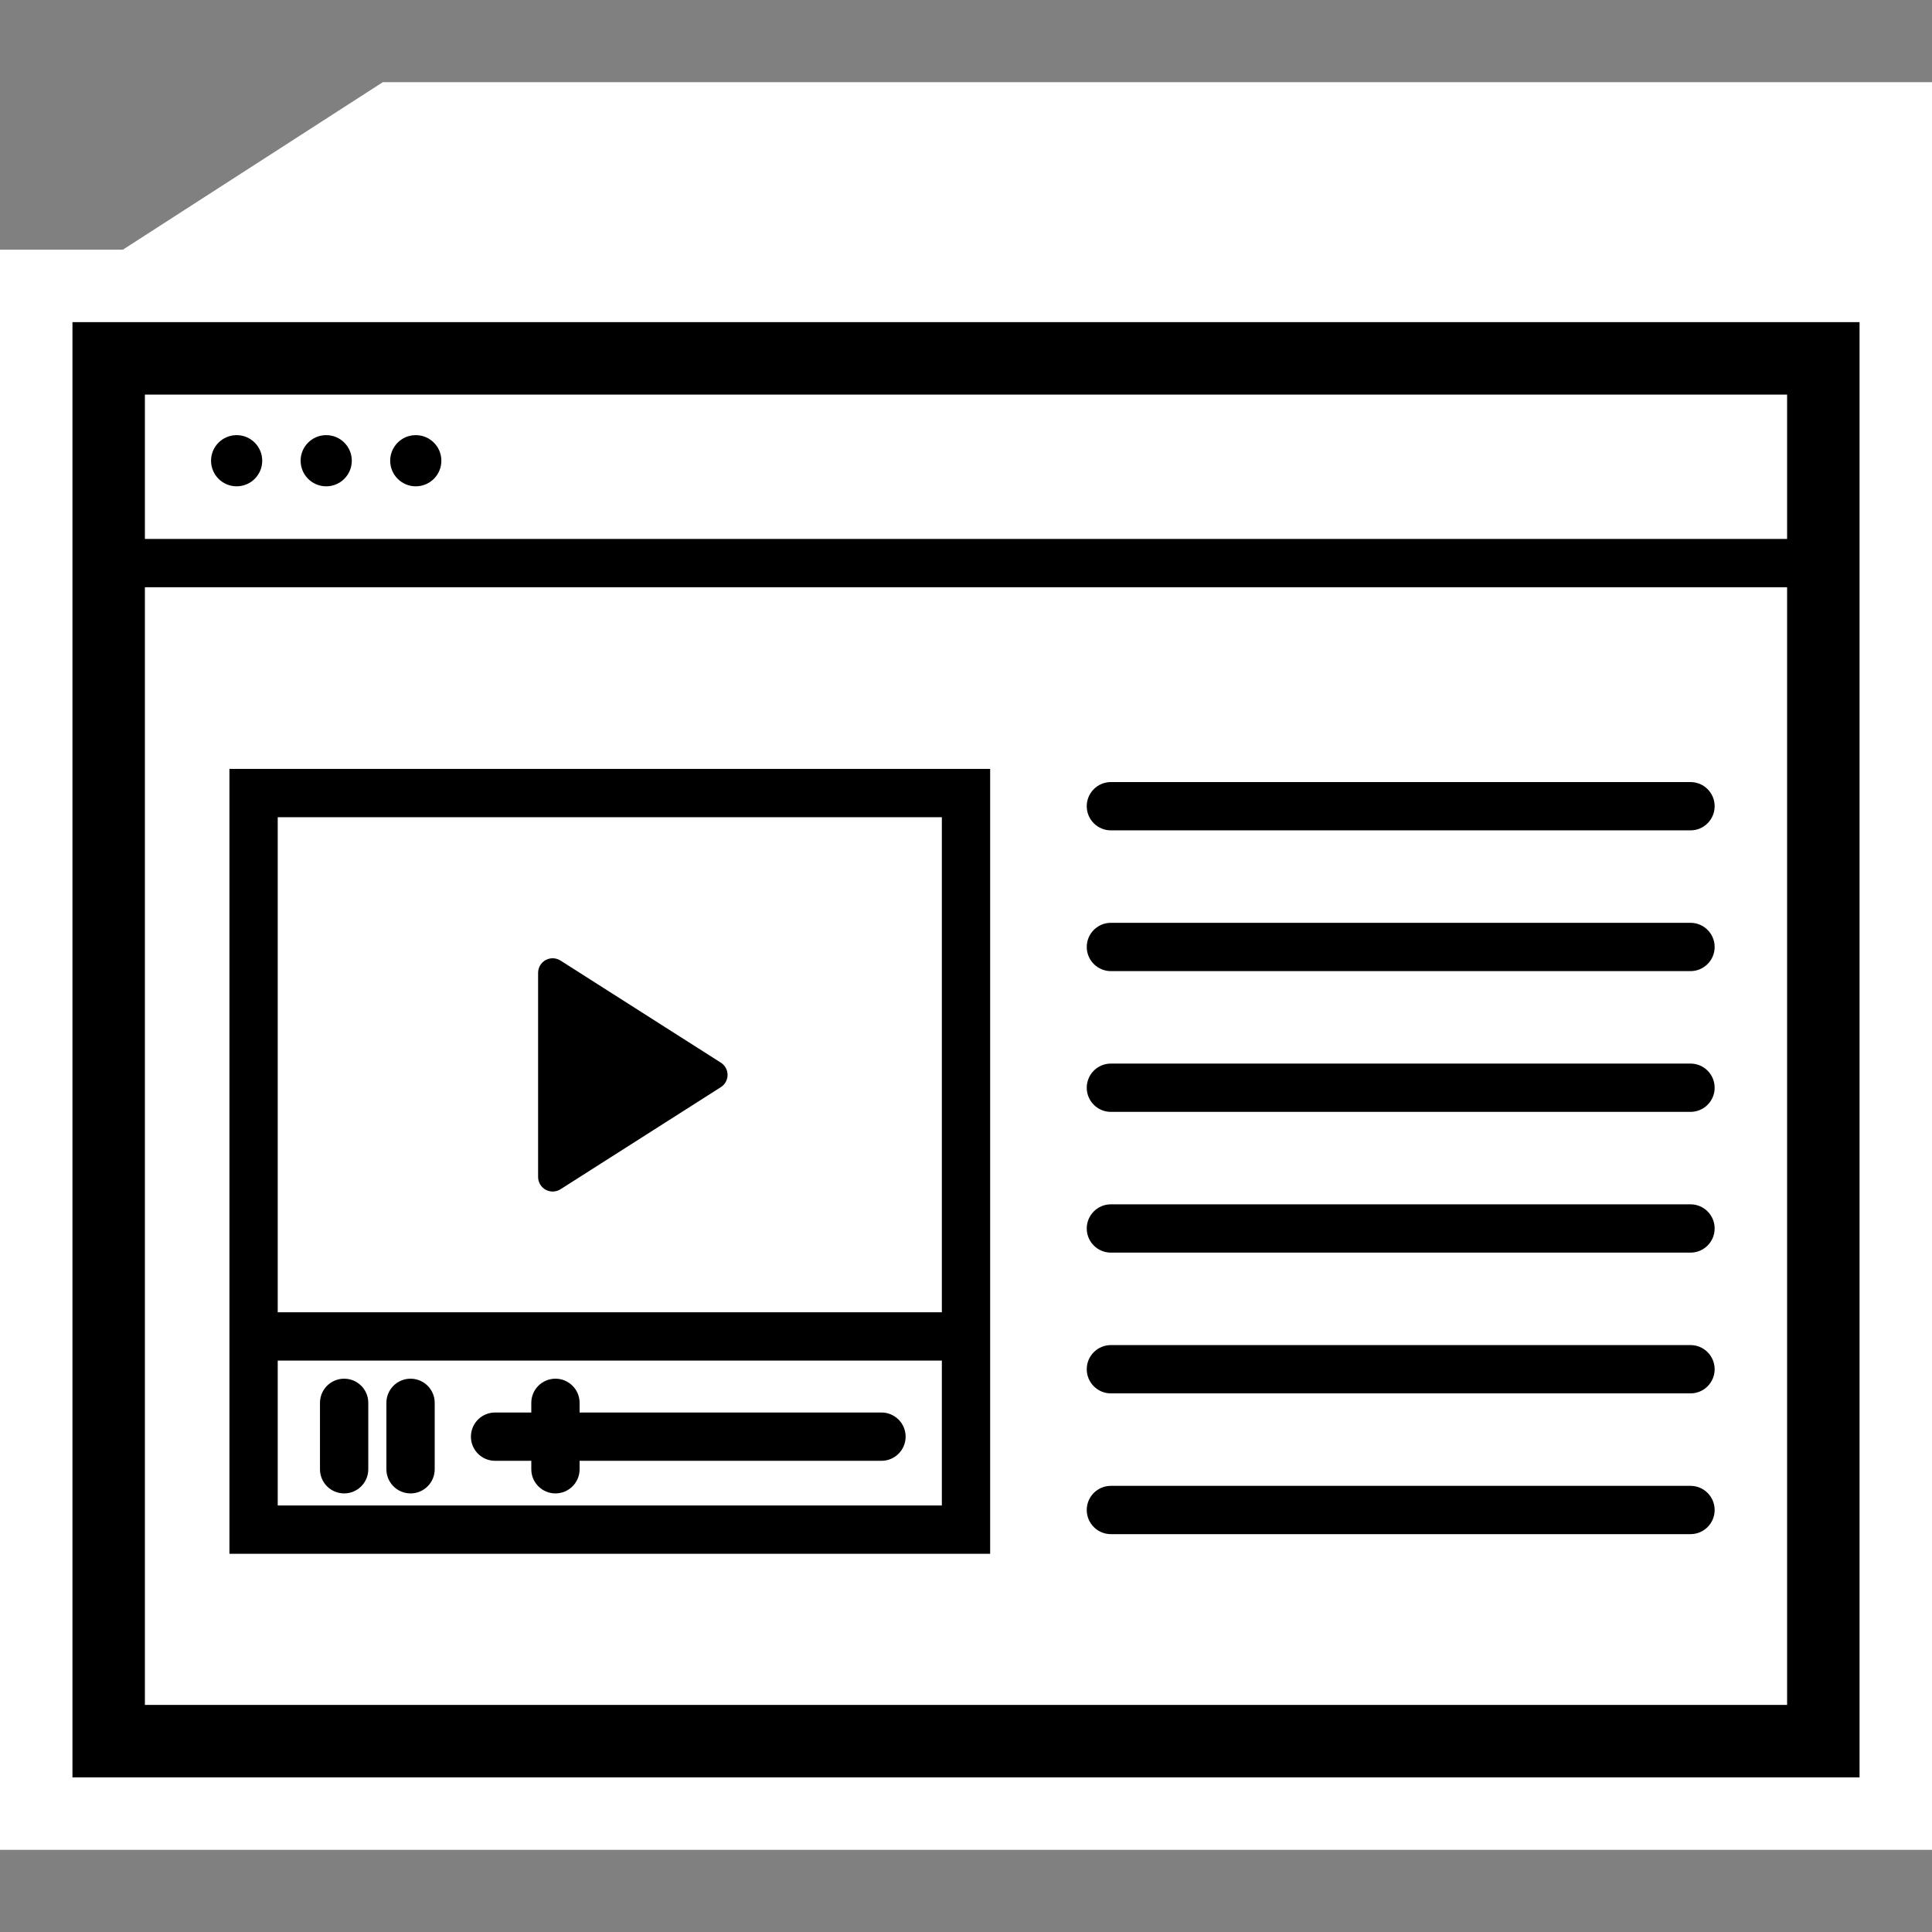 <?xml version="1.0" encoding="utf-8"?>
<!-- Generator: Adobe Illustrator 21.0.2, SVG Export Plug-In . SVG Version: 6.00 Build 0)  -->
<svg version="1.1" id="Layer_1" xmlns="http://www.w3.org/2000/svg" xmlns:xlink="http://www.w3.org/1999/xlink" x="0px" y="0px"
	 viewBox="0 0 500 500" enable-background="new 0 0 500 500" xml:space="preserve">
<rect x="0" y="0" width="500" height="500" fill="#808080" stroke="none"/>
<g>
	<polygon fill="#FFFFFF" points="475.311,21.269 106.257,21.269 99.068,21.269 93.002,25.178 31.796,64.618 0,64.618 0,478.731 
		500,478.731 500,336.493 500,311.493 500,64.618 500,46.269 500,21.269 	"/>
	<path d="M481.25,459.981H18.75V83.368h462.5V459.981z M37.5,441.231h425V102.118h-425V441.231z"/>
	<rect x="31.436" y="139.478" width="437.128" height="12.5"/>
	<path d="M256.25,402.118H59.375V198.993H256.25V402.118z M71.875,389.618H243.75V211.493H71.875V389.618z"/>
	<path d="M437.5,214.897h-150c-3.452,0-6.25-2.798-6.25-6.25s2.798-6.25,6.25-6.25h150c3.452,0,6.25,2.798,6.25,6.25
		S440.952,214.897,437.5,214.897z"/>
	<path d="M437.5,251.324h-150c-3.452,0-6.25-2.798-6.25-6.25s2.798-6.25,6.25-6.25h150c3.452,0,6.25,2.798,6.25,6.25
		S440.952,251.324,437.5,251.324z"/>
	<path d="M437.5,287.752h-150c-3.452,0-6.25-2.798-6.25-6.25s2.798-6.25,6.25-6.25h150c3.452,0,6.25,2.798,6.25,6.25
		S440.952,287.752,437.5,287.752z"/>
	<path d="M437.5,324.179h-150c-3.452,0-6.25-2.798-6.25-6.25s2.798-6.25,6.25-6.25h150c3.452,0,6.25,2.798,6.25,6.25
		S440.952,324.179,437.5,324.179z"/>
	<path d="M437.5,360.606h-150c-3.452,0-6.25-2.798-6.25-6.25s2.798-6.25,6.25-6.25h150c3.452,0,6.25,2.798,6.25,6.25
		S440.952,360.606,437.5,360.606z"/>
	<path d="M437.5,397.034h-150c-3.452,0-6.25-2.798-6.25-6.25s2.798-6.25,6.25-6.25h150c3.452,0,6.25,2.798,6.25,6.25
		S440.952,397.034,437.5,397.034z"/>
	<rect x="65.625" y="339.618" width="181.25" height="12.5"/>
	<circle cx="61.241" cy="119.235" r="6.623"/>
	<circle cx="84.422" cy="119.235" r="6.623"/>
	<circle cx="107.603" cy="119.235" r="6.623"/>
	<path d="M141.212,307.906c0.571,0.297,1.198,0.462,1.825,0.462c0.698,0,1.396-0.203,2.023-0.589l41.484-26.418
		c1.089-0.679,1.75-1.896,1.75-3.188c0-1.287-0.66-2.485-1.75-3.164l-41.484-26.417c-1.179-0.736-2.631-0.792-3.848-0.127
		c-1.198,0.66-1.952,1.933-1.952,3.315v52.811C139.26,305.972,140.014,307.241,141.212,307.906L141.212,307.906z"/>
	<path d="M228.125,378.055h-100c-3.452,0-6.25-2.798-6.25-6.25s2.798-6.25,6.25-6.25h100c3.452,0,6.25,2.798,6.25,6.25
		S231.577,378.055,228.125,378.055z"/>
	<path d="M89.062,386.493c-3.452,0-6.25-2.798-6.25-6.25v-17.188c0-3.452,2.798-6.25,6.25-6.25s6.25,2.798,6.25,6.25v17.188
		C95.312,383.694,92.514,386.493,89.062,386.493z"/>
	<path d="M106.25,386.493c-3.452,0-6.25-2.798-6.25-6.25v-17.188c0-3.452,2.798-6.25,6.25-6.25s6.25,2.798,6.25,6.25v17.188
		C112.5,383.694,109.702,386.493,106.25,386.493z"/>
	<path d="M143.75,386.493c-3.452,0-6.25-2.798-6.25-6.25v-17.188c0-3.452,2.798-6.25,6.25-6.25s6.25,2.798,6.25,6.25v17.188
		C150,383.694,147.202,386.493,143.75,386.493z"/>
</g>
</svg>
